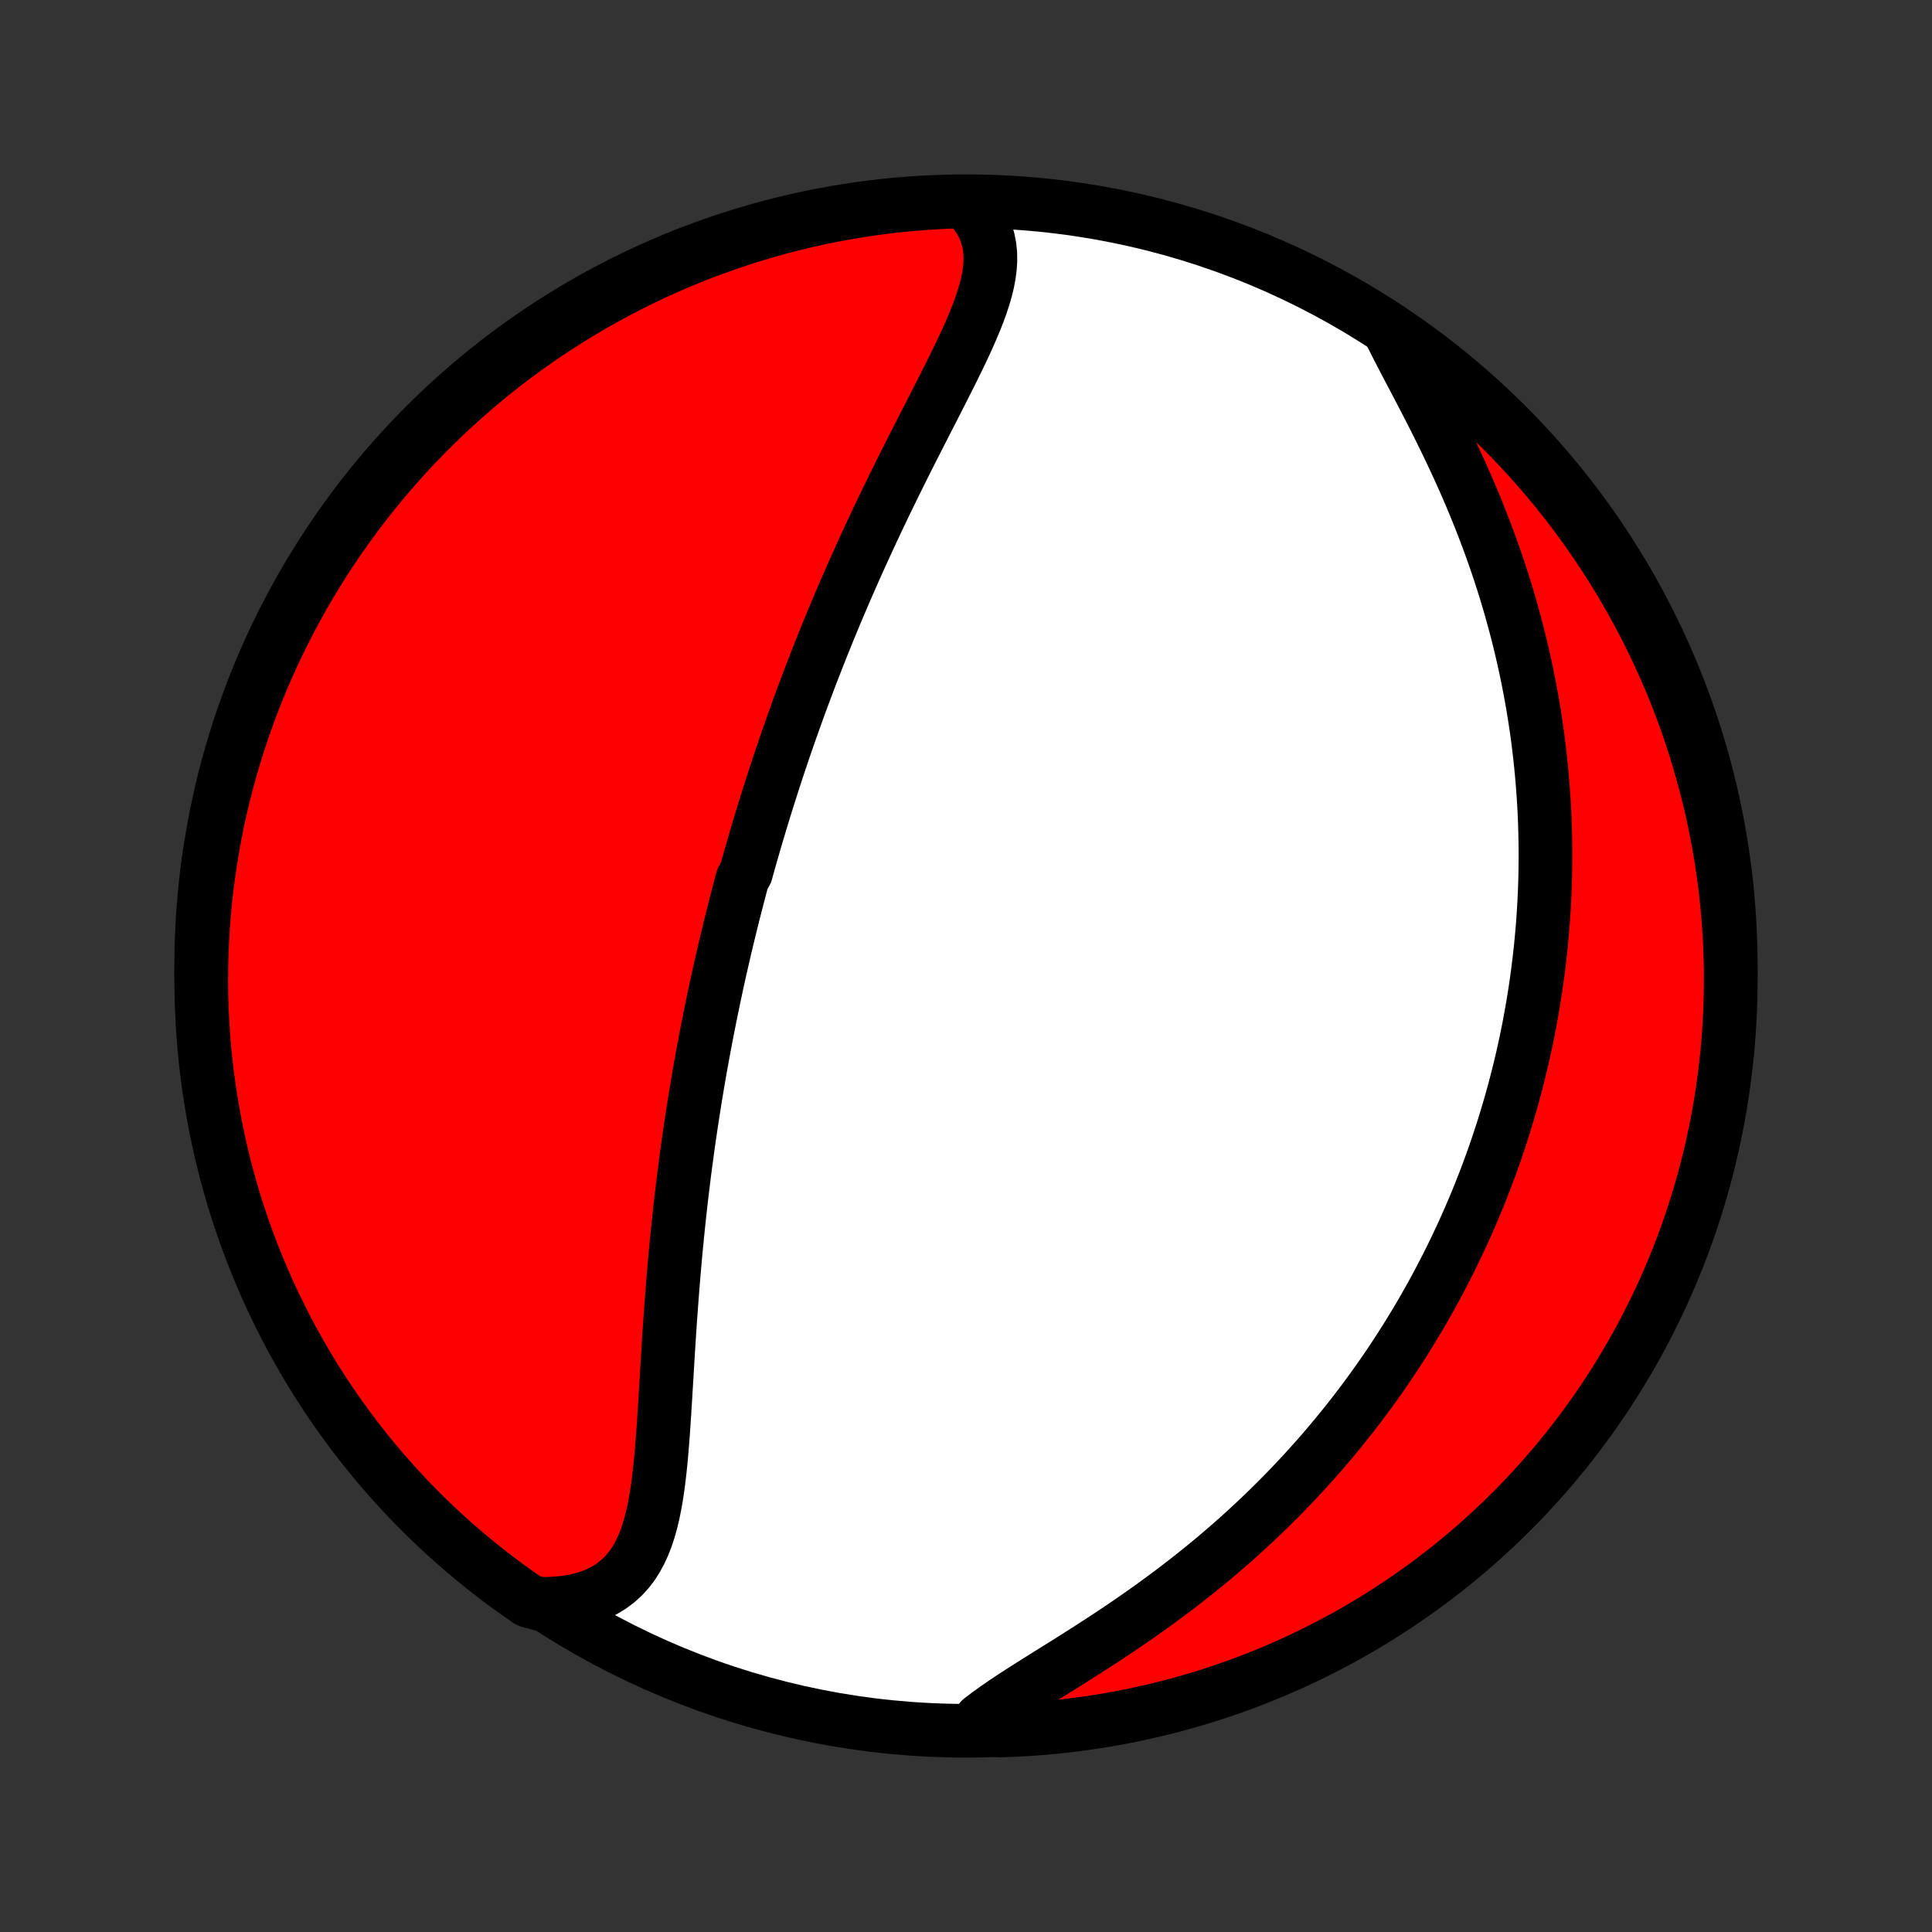 <?xml version="1.0" encoding="utf-8" standalone="no"?>
<!DOCTYPE svg PUBLIC "-//W3C//DTD SVG 1.1//EN"
  "http://www.w3.org/Graphics/SVG/1.1/DTD/svg11.dtd">
<!-- Created with matplotlib (http://matplotlib.org/) -->
<svg height="72pt" version="1.1" viewBox="0 0 72 72" width="72pt" xmlns="http://www.w3.org/2000/svg" xmlns:xlink="http://www.w3.org/1999/xlink">
 <rect x="0" y="0" width="72" height="72" fill="#333333" stroke="none"/>
 <defs>
  <style type="text/css">
*{stroke-linecap:butt;stroke-linejoin:round;}
  </style>
 </defs>
 <g id="figure_1">
  <g id="patch_1">
   <path d="
M0 72
L72 72
L72 0
L0 0
z
" style="fill:none;"/>
  </g>
  <g id="axes_1">
   <g id="PatchCollection_1">
    <defs>
     <path d="
M36 -7.5
C43.558 -7.5 50.808 -10.503 56.153 -15.848
C61.497 -21.192 64.5 -28.442 64.5 -36
C64.5 -43.558 61.497 -50.808 56.153 -56.153
C50.808 -61.497 43.558 -64.5 36 -64.5
C28.442 -64.5 21.192 -61.497 15.848 -56.153
C10.503 -50.808 7.5 -43.558 7.5 -36
C7.5 -28.442 10.503 -21.192 15.848 -15.848
C21.192 -10.503 28.442 -7.5 36 -7.5
z
" id="C0_0_a811fe30f3"/>
     <path d="
M35.953 -64.486
L36.169 -64.269
L36.357 -64.043
L36.516 -63.811
L36.647 -63.572
L36.751 -63.327
L36.827 -63.076
L36.878 -62.82
L36.905 -62.559
L36.909 -62.294
L36.892 -62.025
L36.857 -61.751
L36.804 -61.474
L36.736 -61.194
L36.653 -60.911
L36.559 -60.624
L36.453 -60.336
L36.338 -60.044
L36.215 -59.751
L36.086 -59.455
L35.95 -59.158
L35.809 -58.859
L35.664 -58.559
L35.516 -58.258
L35.366 -57.956
L35.213 -57.653
L35.059 -57.349
L34.904 -57.045
L34.748 -56.74
L34.592 -56.436
L34.436 -56.131
L34.281 -55.827
L34.126 -55.523
L33.972 -55.219
L33.819 -54.916
L33.667 -54.614
L33.517 -54.312
L33.368 -54.011
L33.221 -53.711
L33.075 -53.412
L32.931 -53.114
L32.789 -52.818
L32.649 -52.522
L32.511 -52.228
L32.375 -51.935
L32.24 -51.643
L32.108 -51.353
L31.977 -51.064
L31.848 -50.777
L31.722 -50.491
L31.597 -50.206
L31.474 -49.923
L31.353 -49.641
L31.234 -49.361
L31.116 -49.082
L31.001 -48.804
L30.887 -48.528
L30.775 -48.253
L30.665 -47.98
L30.557 -47.708
L30.45 -47.437
L30.345 -47.168
L30.241 -46.9
L30.139 -46.633
L30.039 -46.367
L29.94 -46.103
L29.842 -45.839
L29.746 -45.577
L29.652 -45.315
L29.559 -45.055
L29.467 -44.796
L29.376 -44.537
L29.287 -44.28
L29.199 -44.023
L29.113 -43.767
L29.027 -43.512
L28.943 -43.257
L28.86 -43.004
L28.778 -42.75
L28.697 -42.497
L28.617 -42.245
L28.538 -41.993
L28.46 -41.742
L28.384 -41.491
L28.308 -41.24
L28.233 -40.989
L28.159 -40.739
L28.086 -40.489
L28.014 -40.239
L27.943 -39.989
L27.872 -39.739
L27.803 -39.488
L27.666 -39.238
L27.599 -38.987
L27.533 -38.737
L27.468 -38.486
L27.403 -38.234
L27.339 -37.982
L27.276 -37.73
L27.213 -37.477
L27.151 -37.224
L27.09 -36.97
L27.029 -36.715
L26.97 -36.46
L26.911 -36.204
L26.852 -35.947
L26.794 -35.688
L26.737 -35.43
L26.681 -35.17
L26.625 -34.909
L26.57 -34.646
L26.516 -34.383
L26.462 -34.118
L26.409 -33.852
L26.356 -33.585
L26.304 -33.316
L26.253 -33.046
L26.203 -32.775
L26.153 -32.502
L26.103 -32.227
L26.055 -31.95
L26.007 -31.672
L25.96 -31.392
L25.913 -31.11
L25.868 -30.826
L25.823 -30.54
L25.779 -30.253
L25.735 -29.963
L25.692 -29.671
L25.65 -29.377
L25.609 -29.081
L25.569 -28.783
L25.529 -28.483
L25.49 -28.18
L25.453 -27.875
L25.416 -27.568
L25.379 -27.259
L25.344 -26.947
L25.31 -26.633
L25.276 -26.317
L25.244 -25.998
L25.212 -25.677
L25.181 -25.354
L25.152 -25.029
L25.123 -24.701
L25.095 -24.372
L25.068 -24.04
L25.042 -23.706
L25.017 -23.371
L24.992 -23.033
L24.968 -22.694
L24.945 -22.353
L24.923 -22.011
L24.902 -21.667
L24.88 -21.322
L24.86 -20.977
L24.839 -20.63
L24.818 -20.283
L24.797 -19.936
L24.776 -19.589
L24.754 -19.242
L24.731 -18.896
L24.707 -18.551
L24.681 -18.208
L24.653 -17.866
L24.622 -17.528
L24.587 -17.192
L24.548 -16.86
L24.505 -16.532
L24.456 -16.209
L24.399 -15.892
L24.336 -15.581
L24.263 -15.278
L24.18 -14.984
L24.086 -14.699
L23.979 -14.424
L23.858 -14.161
L23.722 -13.91
L23.57 -13.673
L23.399 -13.451
L23.21 -13.245
L23.002 -13.056
L22.773 -12.885
L22.524 -12.732
L22.255 -12.599
L21.966 -12.486
L21.658 -12.393
L21.332 -12.321
L20.987 -12.269
L20.627 -12.238
L20.108 -12.228
L19.698 -12.342
L19.293 -12.623
L18.892 -12.911
L18.497 -13.206
L18.107 -13.508
L17.723 -13.817
L17.344 -14.133
L16.971 -14.455
L16.603 -14.784
L16.242 -15.119
L15.886 -15.461
L15.537 -15.809
L15.194 -16.163
L14.857 -16.523
L14.527 -16.889
L14.203 -17.261
L13.886 -17.639
L13.575 -18.022
L13.272 -18.41
L12.975 -18.805
L12.686 -19.204
L12.403 -19.608
L12.128 -20.018
L11.86 -20.432
L11.599 -20.851
L11.346 -21.274
L11.1 -21.703
L10.862 -22.135
L10.631 -22.572
L10.409 -23.012
L10.194 -23.457
L9.986 -23.906
L9.787 -24.358
L9.596 -24.814
L9.413 -25.273
L9.238 -25.735
L9.071 -26.201
L8.912 -26.669
L8.761 -27.141
L8.619 -27.615
L8.485 -28.092
L8.36 -28.571
L8.243 -29.052
L8.134 -29.535
L8.034 -30.021
L7.943 -30.508
L7.86 -30.997
L7.785 -31.488
L7.719 -31.979
L7.662 -32.472
L7.613 -32.966
L7.573 -33.461
L7.542 -33.957
L7.519 -34.454
L7.505 -34.951
L7.5 -35.448
L7.503 -35.945
L7.516 -36.443
L7.536 -36.94
L7.566 -37.437
L7.604 -37.933
L7.65 -38.429
L7.706 -38.925
L7.77 -39.419
L7.842 -39.912
L7.924 -40.404
L8.013 -40.895
L8.111 -41.384
L8.218 -41.872
L8.333 -42.358
L8.457 -42.842
L8.589 -43.323
L8.729 -43.803
L8.878 -44.28
L9.035 -44.755
L9.2 -45.227
L9.373 -45.696
L9.555 -46.162
L9.744 -46.625
L9.942 -47.085
L10.147 -47.542
L10.36 -47.995
L10.582 -48.444
L10.81 -48.89
L11.047 -49.331
L11.291 -49.769
L11.543 -50.203
L11.802 -50.632
L12.068 -51.056
L12.342 -51.476
L12.623 -51.892
L12.911 -52.302
L13.206 -52.708
L13.508 -53.108
L13.817 -53.503
L14.133 -53.893
L14.455 -54.277
L14.784 -54.656
L15.119 -55.029
L15.461 -55.397
L15.809 -55.758
L16.163 -56.114
L16.523 -56.463
L16.889 -56.806
L17.261 -57.143
L17.639 -57.473
L18.022 -57.797
L18.41 -58.114
L18.805 -58.425
L19.204 -58.728
L19.608 -59.025
L20.018 -59.314
L20.432 -59.597
L20.851 -59.872
L21.274 -60.14
L21.703 -60.401
L22.135 -60.654
L22.572 -60.9
L23.012 -61.138
L23.457 -61.369
L23.906 -61.592
L24.358 -61.806
L24.814 -62.014
L25.273 -62.213
L25.735 -62.404
L26.201 -62.587
L26.669 -62.762
L27.141 -62.929
L27.615 -63.088
L28.092 -63.239
L28.571 -63.381
L29.052 -63.515
L29.535 -63.64
L30.021 -63.757
L30.508 -63.866
L30.997 -63.966
L31.488 -64.057
L31.979 -64.141
L32.472 -64.215
L32.966 -64.281
L33.461 -64.338
L33.957 -64.387
L34.454 -64.427
L34.951 -64.458
L35.448 -64.481
z
" id="C0_1_19a7288982"/>
     <path d="
M51.74 -59.75
L51.913 -59.402
L52.093 -59.046
L52.281 -58.683
L52.474 -58.313
L52.672 -57.938
L52.871 -57.557
L53.072 -57.172
L53.274 -56.782
L53.474 -56.388
L53.673 -55.99
L53.869 -55.591
L54.062 -55.188
L54.252 -54.784
L54.438 -54.378
L54.619 -53.971
L54.795 -53.563
L54.966 -53.155
L55.131 -52.747
L55.291 -52.339
L55.446 -51.931
L55.594 -51.525
L55.737 -51.119
L55.874 -50.714
L56.005 -50.311
L56.13 -49.909
L56.249 -49.509
L56.362 -49.111
L56.47 -48.715
L56.572 -48.322
L56.669 -47.93
L56.76 -47.541
L56.846 -47.154
L56.926 -46.77
L57.001 -46.389
L57.071 -46.01
L57.137 -45.634
L57.197 -45.261
L57.253 -44.89
L57.304 -44.522
L57.35 -44.157
L57.392 -43.794
L57.43 -43.435
L57.464 -43.078
L57.493 -42.724
L57.519 -42.372
L57.541 -42.024
L57.559 -41.678
L57.573 -41.334
L57.583 -40.993
L57.59 -40.655
L57.594 -40.319
L57.594 -39.986
L57.591 -39.655
L57.585 -39.327
L57.576 -39
L57.563 -38.676
L57.548 -38.355
L57.529 -38.035
L57.508 -37.718
L57.484 -37.402
L57.456 -37.089
L57.427 -36.777
L57.394 -36.468
L57.359 -36.16
L57.321 -35.854
L57.281 -35.549
L57.238 -35.247
L57.192 -34.946
L57.144 -34.646
L57.093 -34.348
L57.04 -34.051
L56.985 -33.755
L56.927 -33.461
L56.866 -33.168
L56.803 -32.876
L56.738 -32.586
L56.67 -32.296
L56.599 -32.007
L56.527 -31.72
L56.452 -31.433
L56.374 -31.147
L56.294 -30.861
L56.211 -30.577
L56.126 -30.293
L56.039 -30.009
L55.948 -29.727
L55.856 -29.444
L55.761 -29.163
L55.663 -28.881
L55.562 -28.6
L55.459 -28.32
L55.353 -28.039
L55.244 -27.759
L55.133 -27.479
L55.019 -27.199
L54.901 -26.919
L54.781 -26.639
L54.658 -26.359
L54.532 -26.079
L54.403 -25.8
L54.271 -25.52
L54.135 -25.239
L53.997 -24.959
L53.855 -24.679
L53.709 -24.398
L53.56 -24.117
L53.408 -23.836
L53.252 -23.555
L53.092 -23.273
L52.929 -22.991
L52.762 -22.708
L52.59 -22.426
L52.415 -22.142
L52.236 -21.859
L52.053 -21.575
L51.865 -21.291
L51.673 -21.007
L51.477 -20.722
L51.276 -20.437
L51.07 -20.151
L50.86 -19.866
L50.645 -19.58
L50.425 -19.294
L50.2 -19.008
L49.97 -18.721
L49.735 -18.435
L49.494 -18.149
L49.249 -17.862
L48.998 -17.576
L48.741 -17.29
L48.479 -17.005
L48.211 -16.72
L47.938 -16.435
L47.659 -16.151
L47.374 -15.868
L47.084 -15.585
L46.787 -15.304
L46.485 -15.023
L46.178 -14.744
L45.864 -14.466
L45.545 -14.19
L45.221 -13.915
L44.891 -13.643
L44.556 -13.372
L44.216 -13.104
L43.871 -12.838
L43.521 -12.574
L43.167 -12.313
L42.809 -12.055
L42.448 -11.799
L42.084 -11.547
L41.717 -11.298
L41.348 -11.052
L40.978 -10.809
L40.607 -10.57
L40.237 -10.334
L39.869 -10.101
L39.503 -9.872
L39.14 -9.646
L38.783 -9.422
L38.431 -9.201
L38.088 -8.983
L37.754 -8.767
L37.432 -8.552
L37.122 -8.338
L36.827 -8.126
L36.548 -7.913
L36.787 -7.7
L37.284 -7.511
L37.781 -7.529
L38.277 -7.556
L38.773 -7.591
L39.267 -7.635
L39.761 -7.688
L40.253 -7.749
L40.745 -7.819
L41.234 -7.898
L41.722 -7.985
L42.209 -8.08
L42.693 -8.185
L43.176 -8.297
L43.656 -8.418
L44.134 -8.548
L44.609 -8.685
L45.082 -8.831
L45.552 -8.986
L46.02 -9.148
L46.484 -9.319
L46.944 -9.498
L47.402 -9.685
L47.856 -9.88
L48.307 -10.083
L48.754 -10.294
L49.196 -10.513
L49.635 -10.739
L50.07 -10.973
L50.5 -11.215
L50.926 -11.464
L51.348 -11.721
L51.764 -11.986
L52.176 -12.257
L52.584 -12.536
L52.986 -12.822
L53.382 -13.115
L53.774 -13.415
L54.16 -13.721
L54.541 -14.035
L54.916 -14.355
L55.285 -14.682
L55.648 -15.015
L56.005 -15.355
L56.356 -15.701
L56.702 -16.053
L57.04 -16.412
L57.373 -16.776
L57.698 -17.146
L58.017 -17.522
L58.33 -17.904
L58.636 -18.291
L58.934 -18.683
L59.226 -19.081
L59.511 -19.483
L59.788 -19.891
L60.059 -20.304
L60.322 -20.722
L60.577 -21.144
L60.825 -21.571
L61.066 -22.002
L61.299 -22.437
L61.524 -22.877
L61.741 -23.32
L61.951 -23.768
L62.153 -24.219
L62.346 -24.673
L62.532 -25.132
L62.71 -25.593
L62.879 -26.058
L63.04 -26.525
L63.193 -26.996
L63.338 -27.469
L63.474 -27.945
L63.602 -28.423
L63.722 -28.904
L63.833 -29.387
L63.936 -29.872
L64.03 -30.358
L64.116 -30.847
L64.193 -31.337
L64.261 -31.828
L64.321 -32.321
L64.373 -32.815
L64.415 -33.309
L64.449 -33.805
L64.475 -34.301
L64.491 -34.798
L64.499 -35.295
L64.499 -35.792
L64.489 -36.29
L64.471 -36.787
L64.444 -37.284
L64.409 -37.781
L64.365 -38.277
L64.312 -38.773
L64.251 -39.267
L64.181 -39.761
L64.102 -40.253
L64.015 -40.745
L63.92 -41.234
L63.816 -41.722
L63.703 -42.209
L63.582 -42.693
L63.452 -43.176
L63.315 -43.656
L63.169 -44.134
L63.014 -44.609
L62.852 -45.082
L62.681 -45.552
L62.502 -46.02
L62.315 -46.484
L62.12 -46.944
L61.917 -47.402
L61.706 -47.856
L61.487 -48.307
L61.261 -48.754
L61.027 -49.196
L60.785 -49.635
L60.535 -50.07
L60.279 -50.5
L60.014 -50.926
L59.743 -51.348
L59.464 -51.764
L59.178 -52.176
L58.885 -52.584
L58.586 -52.986
L58.279 -53.382
L57.965 -53.774
L57.645 -54.16
L57.318 -54.541
L56.985 -54.916
L56.645 -55.285
L56.299 -55.648
L55.947 -56.005
L55.588 -56.356
L55.224 -56.702
L54.854 -57.04
L54.478 -57.373
L54.096 -57.698
L53.709 -58.017
L53.317 -58.33
L52.919 -58.636
L52.517 -58.934
z
" id="C0_2_dba13c9f87"/>
    </defs>
    <g clip-path="url(#p1bffca34e9)">
     <use style="fill:#ffffff;stroke:#000000;stroke-width:2.0;" x="0.0" xlink:href="#C0_0_a811fe30f3" y="72.0"/>
    </g>
    <g clip-path="url(#p1bffca34e9)">
     <use style="fill:#ff0000;stroke:#000000;stroke-width:2.0;" x="0.0" xlink:href="#C0_1_19a7288982" y="72.0"/>
    </g>
    <g clip-path="url(#p1bffca34e9)">
     <use style="fill:#ff0000;stroke:#000000;stroke-width:2.0;" x="0.0" xlink:href="#C0_2_dba13c9f87" y="72.0"/>
    </g>
   </g>
  </g>
 </g>
 <defs>
  <clipPath id="p1bffca34e9">
   <rect height="72.0" width="72.0" x="0.0" y="0.0"/>
  </clipPath>
 </defs>
</svg>
